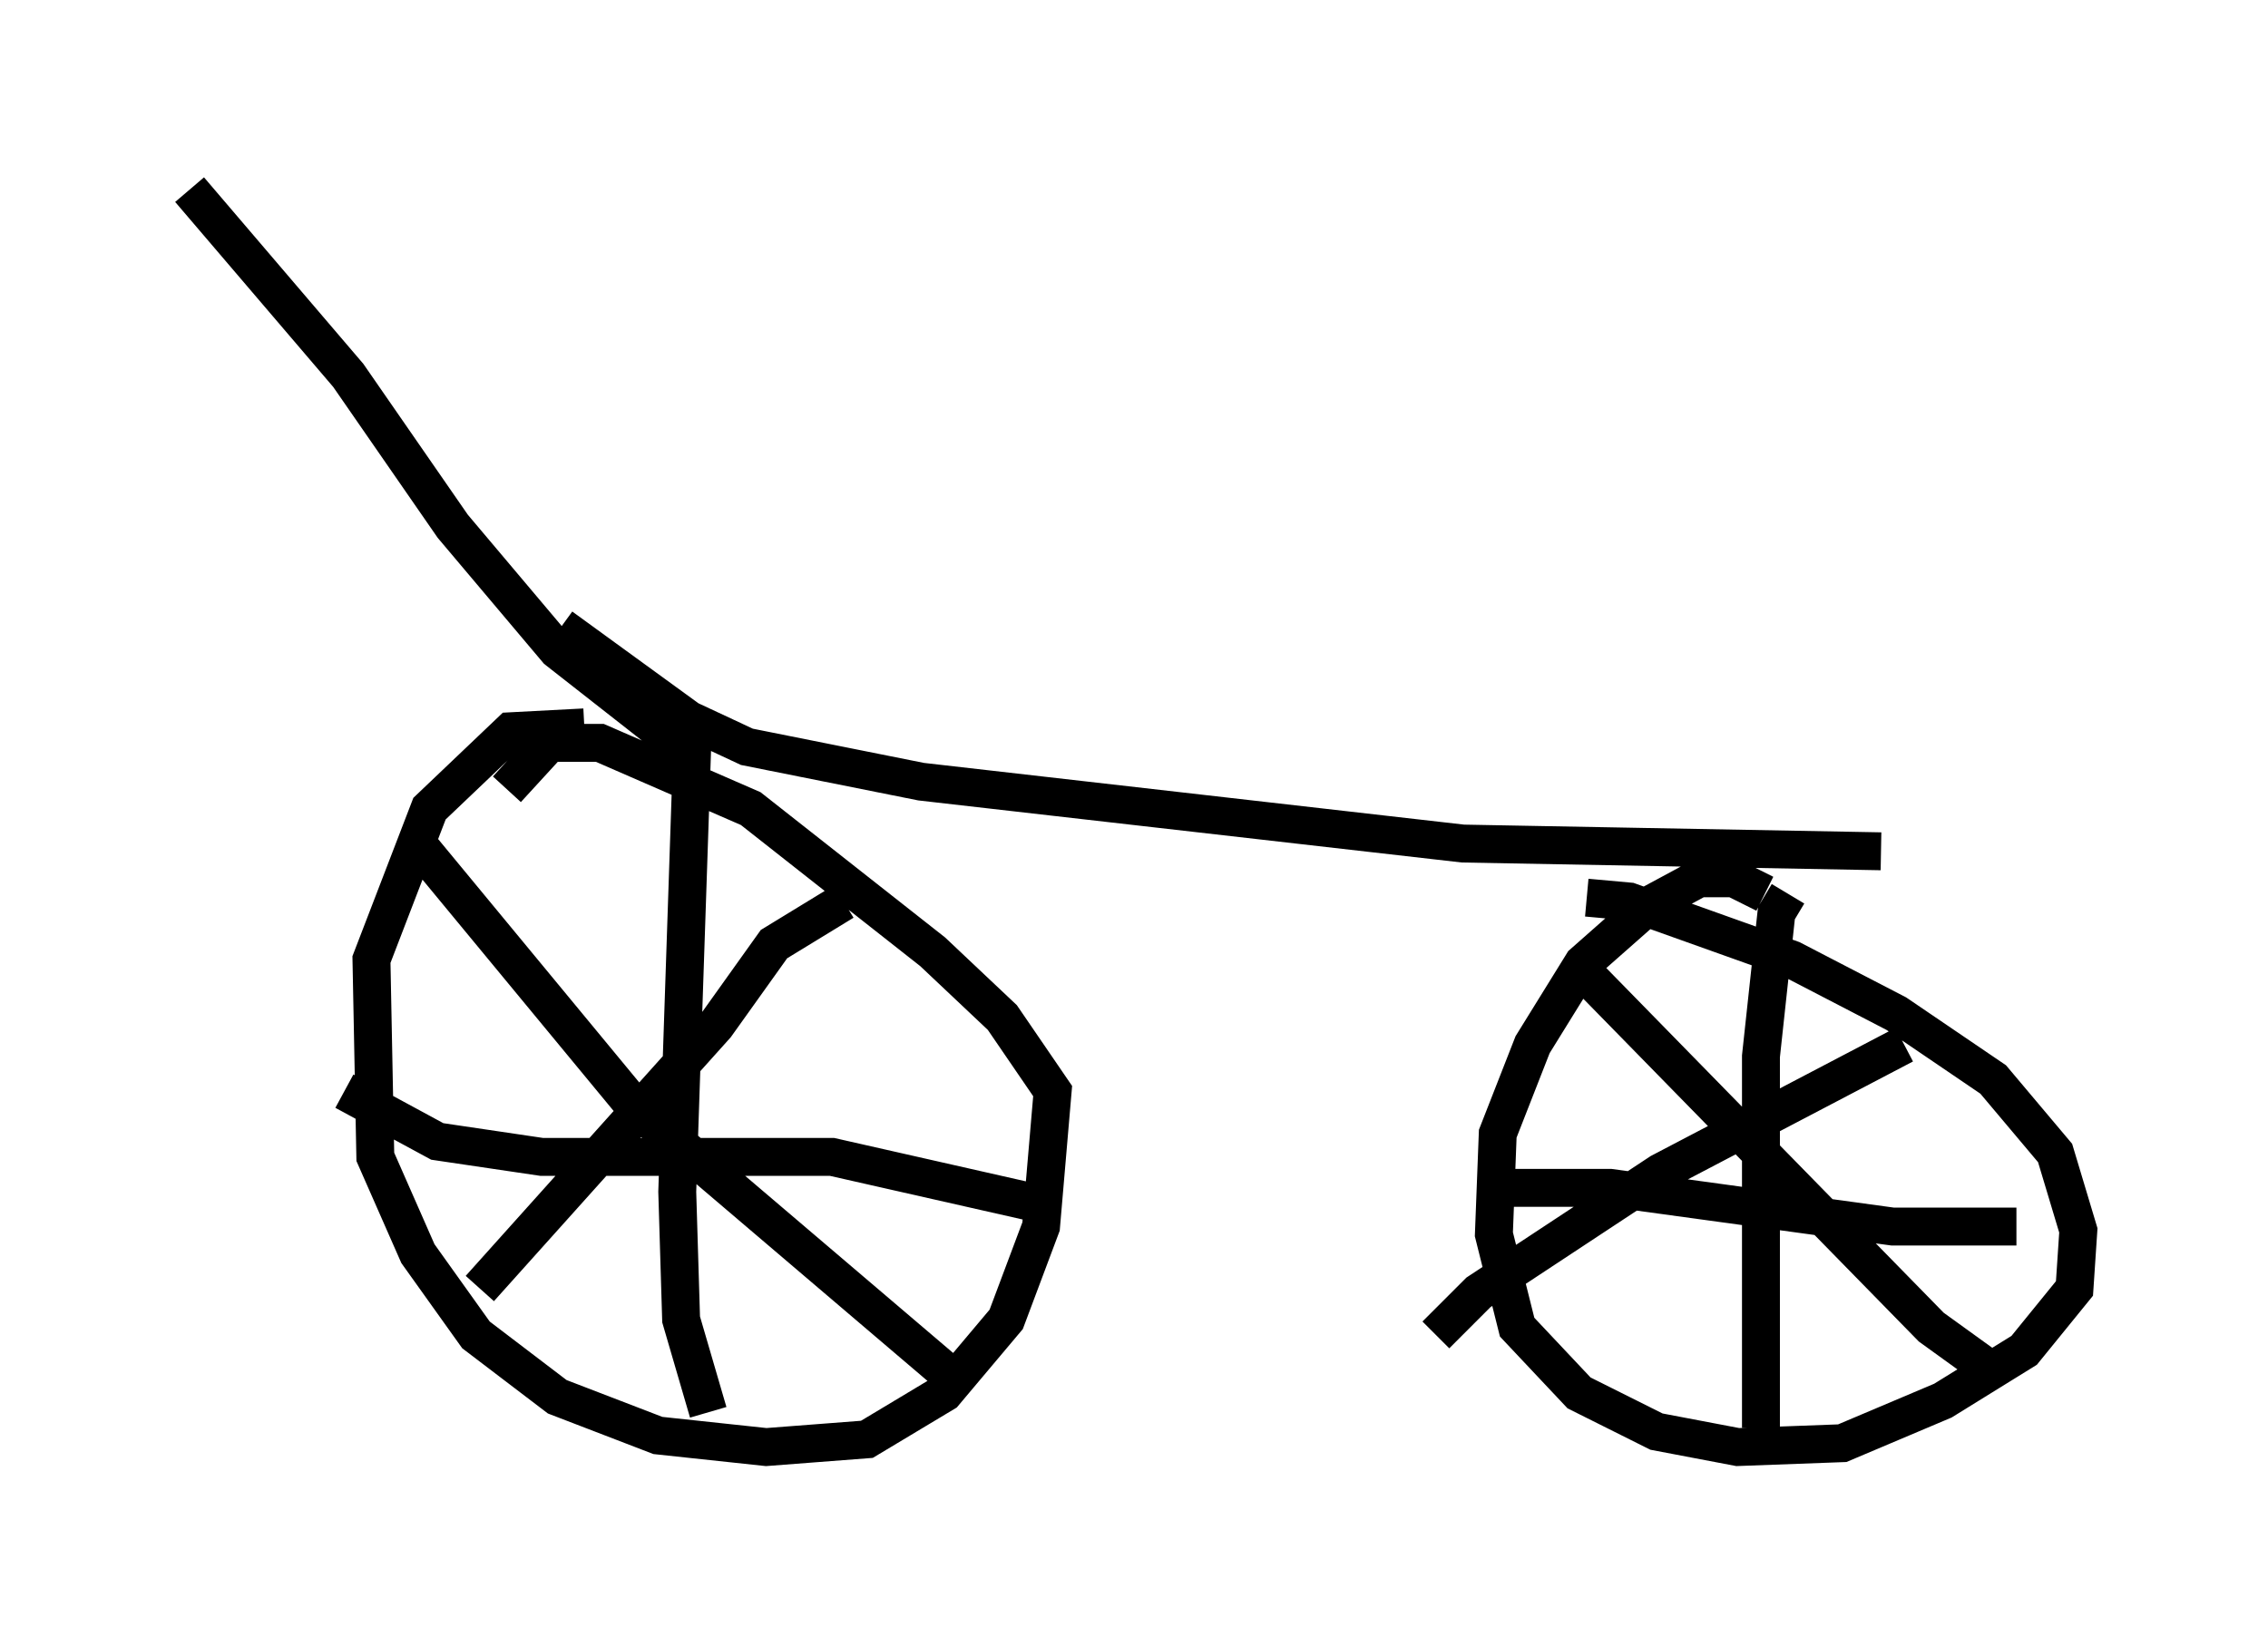 <?xml version="1.0" encoding="utf-8" ?>
<svg baseProfile="full" height="43.177" version="1.1" width="59.817" xmlns="http://www.w3.org/2000/svg" xmlns:ev="http://www.w3.org/2001/xml-events" xmlns:xlink="http://www.w3.org/1999/xlink"><defs /><rect fill="white" height="43.177" width="59.817" x="0" y="0" /><path d="M16.331, 19.598 m-0.919, -0.408 l-1.94, 0.102 -2.144, 2.042 l-1.531, 3.981 0.102, 5.206 l1.123, 2.552 1.531, 2.144 l2.144, 1.633 2.654, 1.021 l2.858, 0.306 2.654, -0.204 l2.042, -1.225 1.633, -1.94 l0.919, -2.45 0.306, -3.573 l-1.327, -1.94 -1.838, -1.735 l-4.798, -3.777 -3.981, -1.735 l-1.327, 0.0 -1.123, 1.225 m33.177, 2.756 l-0.817, -0.408 -0.919, 0.0 l-1.327, 0.715 -1.735, 1.531 l-1.327, 2.144 -0.919, 2.348 l-0.102, 2.654 0.613, 2.45 l1.633, 1.735 2.042, 1.021 l2.144, 0.408 2.756, -0.102 l2.654, -1.123 2.144, -1.327 l1.327, -1.633 0.102, -1.531 l-0.613, -2.042 -1.633, -1.94 l-2.552, -1.735 -2.756, -1.429 l-4.288, -1.531 -1.123, -0.102 m5.308, -0.102 l-0.306, 0.51 -0.408, 3.777 l0.0, 9.8 m-6.533, -6.329 l2.552, 0.0 7.452, 1.021 l3.267, 0.0 m-11.536, -6.84 l9.29, 9.494 1.838, 1.327 m-2.552, -8.779 l-6.431, 3.369 -4.798, 3.165 l-1.123, 1.123 m-19.6, -15.925 l-0.408, 12.148 0.102, 3.369 l0.715, 2.45 m-9.596, -8.473 l2.45, 1.327 2.756, 0.408 l7.656, 0.0 5.41, 1.225 m-16.436, -9.596 l5.819, 7.044 8.269, 7.044 m-2.756, -12.454 l-1.838, 1.123 -1.531, 2.144 l-6.227, 6.942 m2.144, -17.456 l3.369, 2.45 1.531, 0.715 l4.594, 0.919 14.292, 1.633 l11.025, 0.204 m-31.136, -2.348 l-3.777, -2.96 -2.756, -3.267 l-2.756, -3.981 -4.185, -4.9 " fill="none" stroke="black" stroke-width="1" /></svg>